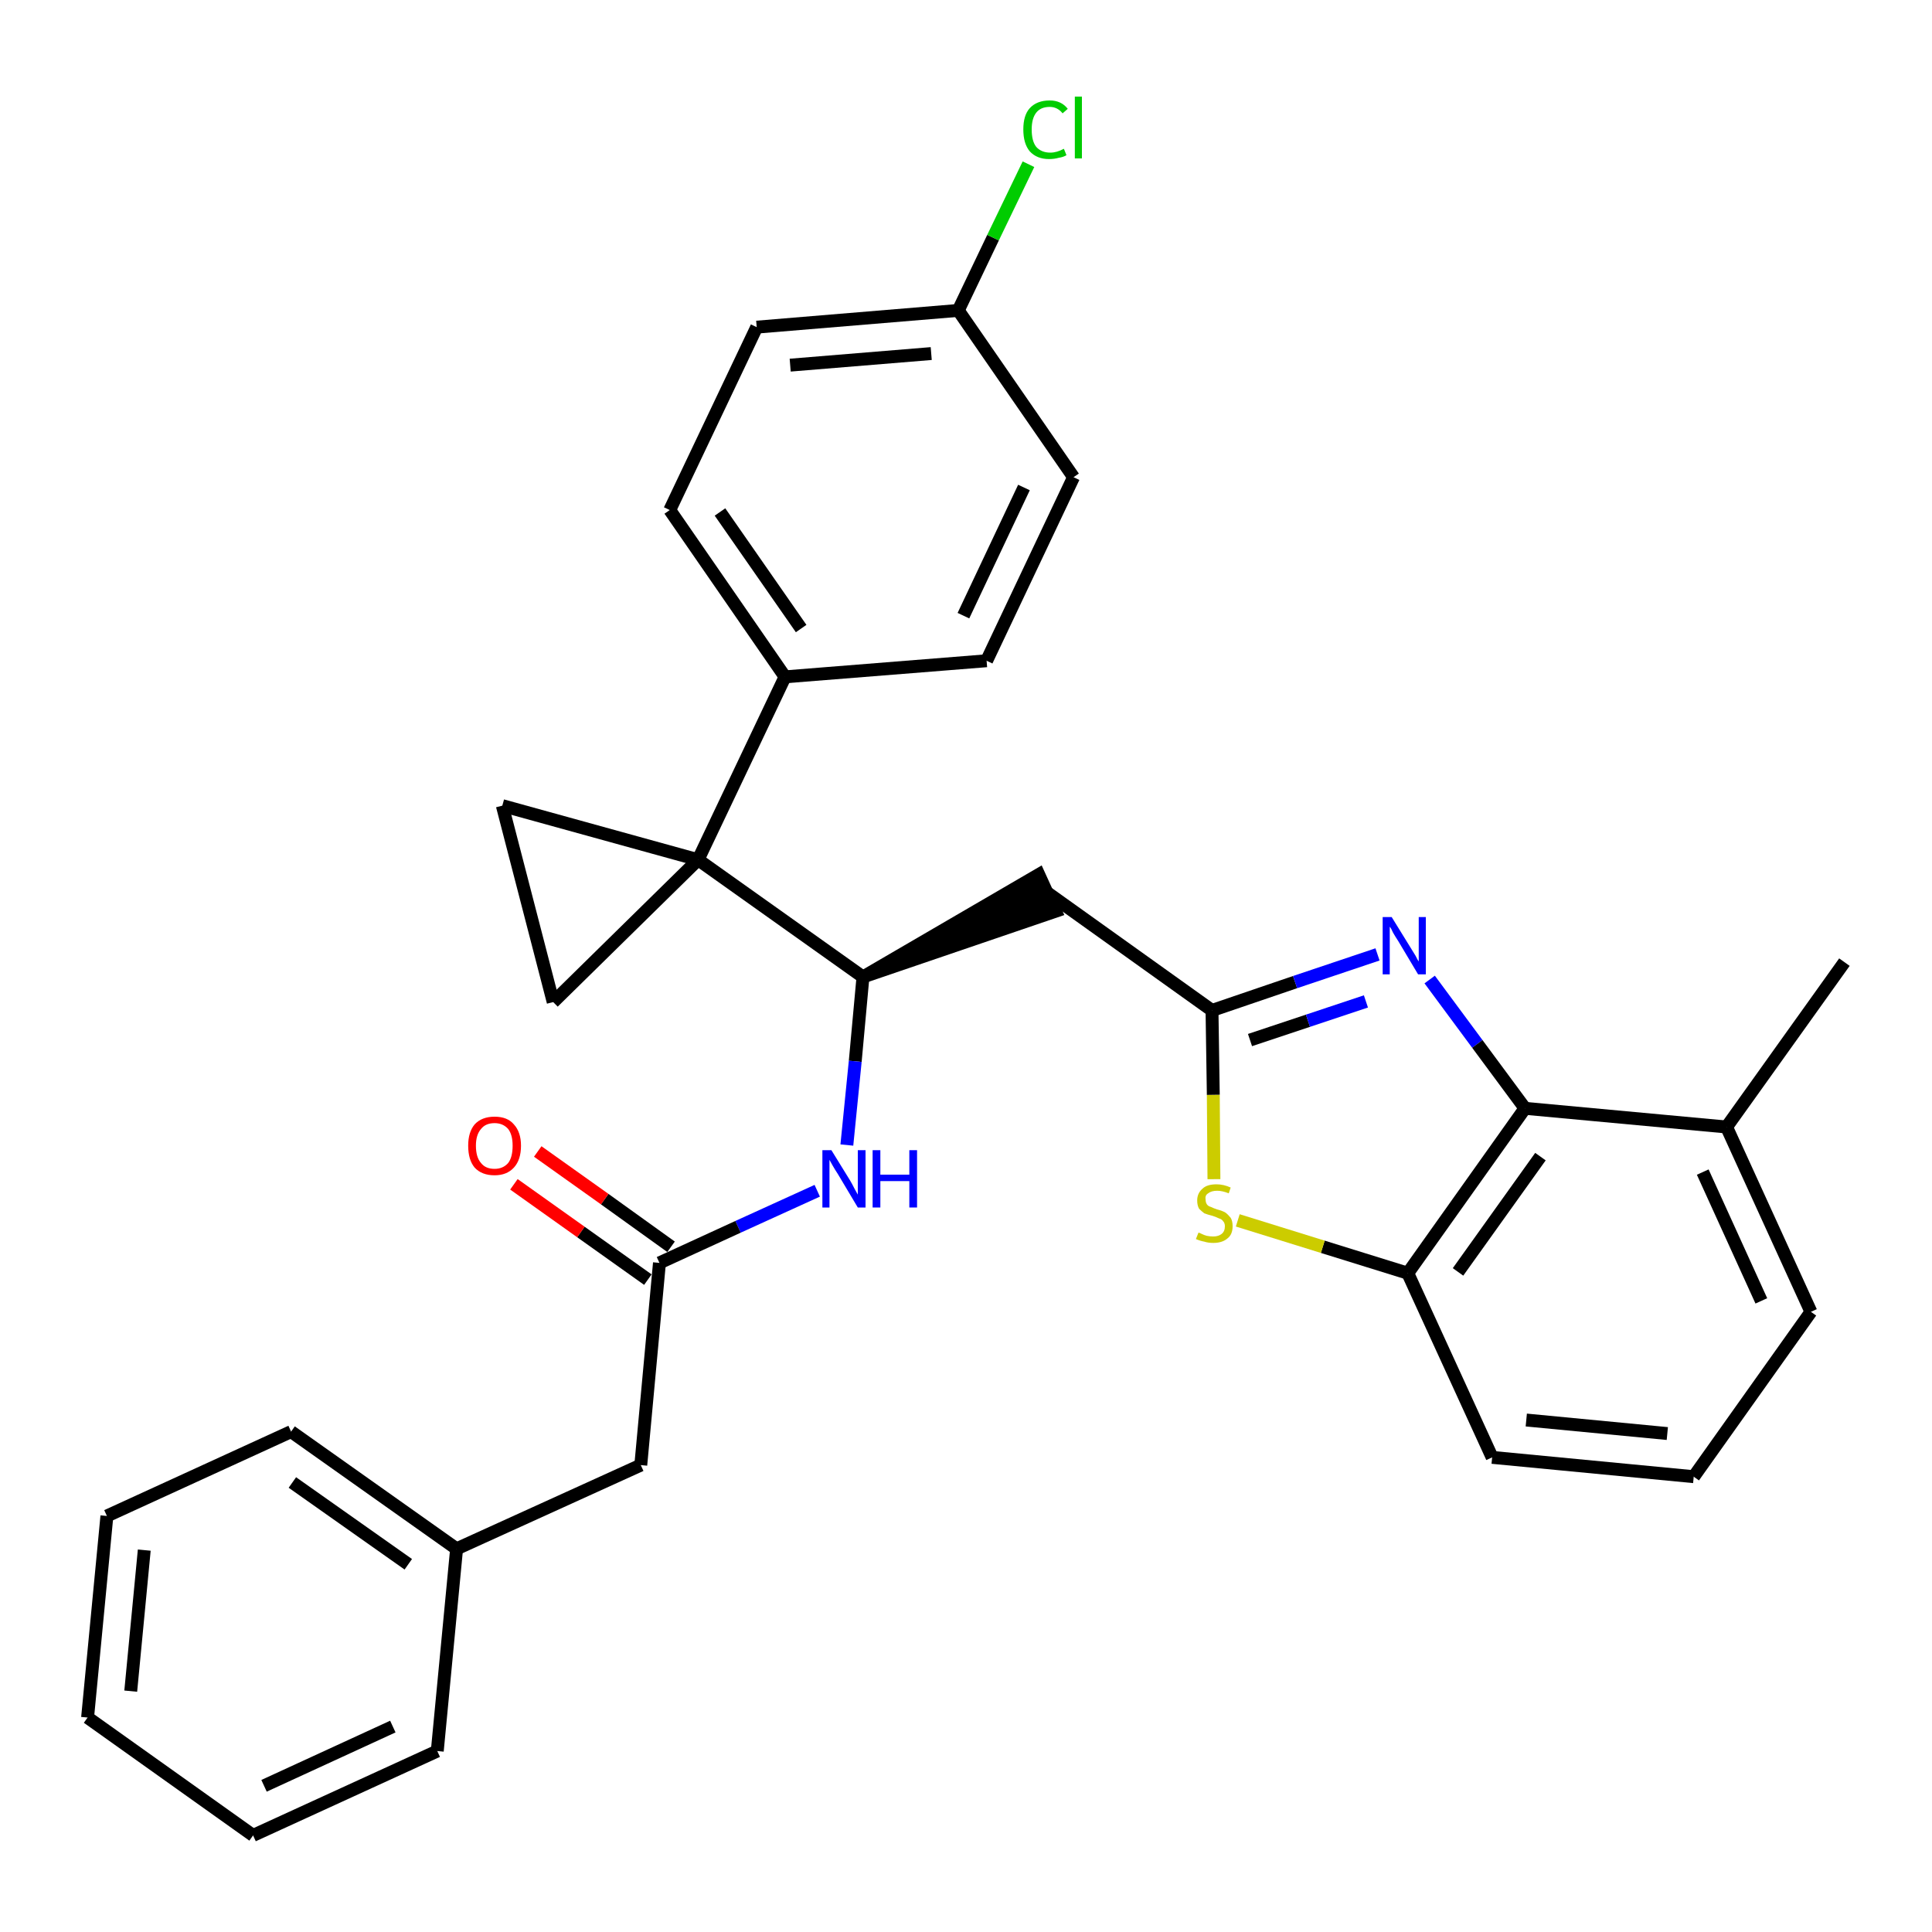 <?xml version='1.0' encoding='iso-8859-1'?>
<svg version='1.1' baseProfile='full'
              xmlns='http://www.w3.org/2000/svg'
                      xmlns:rdkit='http://www.rdkit.org/xml'
                      xmlns:xlink='http://www.w3.org/1999/xlink'
                  xml:space='preserve'
width='300px' height='300px' viewBox='0 0 300 300'>
<!-- END OF HEADER -->
<path class='bond-0 atom-0 atom-1' d='M 286.4,149.4 L 268.1,175.0' style='fill:none;fill-rule:evenodd;stroke:#000000;stroke-width:2.0px;stroke-linecap:butt;stroke-linejoin:miter;stroke-opacity:1' />
<path class='bond-1 atom-1 atom-2' d='M 268.1,175.0 L 281.2,203.7' style='fill:none;fill-rule:evenodd;stroke:#000000;stroke-width:2.0px;stroke-linecap:butt;stroke-linejoin:miter;stroke-opacity:1' />
<path class='bond-1 atom-1 atom-2' d='M 264.4,182.0 L 273.5,202.0' style='fill:none;fill-rule:evenodd;stroke:#000000;stroke-width:2.0px;stroke-linecap:butt;stroke-linejoin:miter;stroke-opacity:1' />
<path class='bond-31 atom-31 atom-1' d='M 236.8,172.1 L 268.1,175.0' style='fill:none;fill-rule:evenodd;stroke:#000000;stroke-width:2.0px;stroke-linecap:butt;stroke-linejoin:miter;stroke-opacity:1' />
<path class='bond-2 atom-2 atom-3' d='M 281.2,203.7 L 263.0,229.3' style='fill:none;fill-rule:evenodd;stroke:#000000;stroke-width:2.0px;stroke-linecap:butt;stroke-linejoin:miter;stroke-opacity:1' />
<path class='bond-3 atom-3 atom-4' d='M 263.0,229.3 L 231.7,226.3' style='fill:none;fill-rule:evenodd;stroke:#000000;stroke-width:2.0px;stroke-linecap:butt;stroke-linejoin:miter;stroke-opacity:1' />
<path class='bond-3 atom-3 atom-4' d='M 258.9,222.6 L 237.0,220.5' style='fill:none;fill-rule:evenodd;stroke:#000000;stroke-width:2.0px;stroke-linecap:butt;stroke-linejoin:miter;stroke-opacity:1' />
<path class='bond-4 atom-4 atom-5' d='M 231.7,226.3 L 218.6,197.7' style='fill:none;fill-rule:evenodd;stroke:#000000;stroke-width:2.0px;stroke-linecap:butt;stroke-linejoin:miter;stroke-opacity:1' />
<path class='bond-5 atom-5 atom-6' d='M 218.6,197.7 L 205.4,193.6' style='fill:none;fill-rule:evenodd;stroke:#000000;stroke-width:2.0px;stroke-linecap:butt;stroke-linejoin:miter;stroke-opacity:1' />
<path class='bond-5 atom-5 atom-6' d='M 205.4,193.6 L 192.2,189.5' style='fill:none;fill-rule:evenodd;stroke:#CCCC00;stroke-width:2.0px;stroke-linecap:butt;stroke-linejoin:miter;stroke-opacity:1' />
<path class='bond-32 atom-31 atom-5' d='M 236.8,172.1 L 218.6,197.7' style='fill:none;fill-rule:evenodd;stroke:#000000;stroke-width:2.0px;stroke-linecap:butt;stroke-linejoin:miter;stroke-opacity:1' />
<path class='bond-32 atom-31 atom-5' d='M 239.2,179.6 L 226.4,197.5' style='fill:none;fill-rule:evenodd;stroke:#000000;stroke-width:2.0px;stroke-linecap:butt;stroke-linejoin:miter;stroke-opacity:1' />
<path class='bond-6 atom-6 atom-7' d='M 188.5,183.1 L 188.4,170.0' style='fill:none;fill-rule:evenodd;stroke:#CCCC00;stroke-width:2.0px;stroke-linecap:butt;stroke-linejoin:miter;stroke-opacity:1' />
<path class='bond-6 atom-6 atom-7' d='M 188.4,170.0 L 188.2,156.9' style='fill:none;fill-rule:evenodd;stroke:#000000;stroke-width:2.0px;stroke-linecap:butt;stroke-linejoin:miter;stroke-opacity:1' />
<path class='bond-7 atom-7 atom-8' d='M 188.2,156.9 L 162.6,138.6' style='fill:none;fill-rule:evenodd;stroke:#000000;stroke-width:2.0px;stroke-linecap:butt;stroke-linejoin:miter;stroke-opacity:1' />
<path class='bond-29 atom-7 atom-30' d='M 188.2,156.9 L 201.1,152.5' style='fill:none;fill-rule:evenodd;stroke:#000000;stroke-width:2.0px;stroke-linecap:butt;stroke-linejoin:miter;stroke-opacity:1' />
<path class='bond-29 atom-7 atom-30' d='M 201.1,152.5 L 213.9,148.2' style='fill:none;fill-rule:evenodd;stroke:#0000FF;stroke-width:2.0px;stroke-linecap:butt;stroke-linejoin:miter;stroke-opacity:1' />
<path class='bond-29 atom-7 atom-30' d='M 194.1,161.5 L 203.1,158.5' style='fill:none;fill-rule:evenodd;stroke:#000000;stroke-width:2.0px;stroke-linecap:butt;stroke-linejoin:miter;stroke-opacity:1' />
<path class='bond-29 atom-7 atom-30' d='M 203.1,158.5 L 212.1,155.5' style='fill:none;fill-rule:evenodd;stroke:#0000FF;stroke-width:2.0px;stroke-linecap:butt;stroke-linejoin:miter;stroke-opacity:1' />
<path class='bond-8 atom-9 atom-8' d='M 134.0,151.7 L 163.9,141.5 L 161.3,135.8 Z' style='fill:#000000;fill-rule:evenodd;fill-opacity:1;stroke:#000000;stroke-width:2.0px;stroke-linecap:butt;stroke-linejoin:miter;stroke-opacity:1;' />
<path class='bond-9 atom-9 atom-10' d='M 134.0,151.7 L 132.8,164.8' style='fill:none;fill-rule:evenodd;stroke:#000000;stroke-width:2.0px;stroke-linecap:butt;stroke-linejoin:miter;stroke-opacity:1' />
<path class='bond-9 atom-9 atom-10' d='M 132.8,164.8 L 131.5,177.8' style='fill:none;fill-rule:evenodd;stroke:#0000FF;stroke-width:2.0px;stroke-linecap:butt;stroke-linejoin:miter;stroke-opacity:1' />
<path class='bond-19 atom-9 atom-20' d='M 134.0,151.7 L 108.4,133.5' style='fill:none;fill-rule:evenodd;stroke:#000000;stroke-width:2.0px;stroke-linecap:butt;stroke-linejoin:miter;stroke-opacity:1' />
<path class='bond-10 atom-10 atom-11' d='M 126.9,184.9 L 114.6,190.5' style='fill:none;fill-rule:evenodd;stroke:#0000FF;stroke-width:2.0px;stroke-linecap:butt;stroke-linejoin:miter;stroke-opacity:1' />
<path class='bond-10 atom-10 atom-11' d='M 114.6,190.5 L 102.4,196.1' style='fill:none;fill-rule:evenodd;stroke:#000000;stroke-width:2.0px;stroke-linecap:butt;stroke-linejoin:miter;stroke-opacity:1' />
<path class='bond-11 atom-11 atom-12' d='M 104.2,193.6 L 93.9,186.2' style='fill:none;fill-rule:evenodd;stroke:#000000;stroke-width:2.0px;stroke-linecap:butt;stroke-linejoin:miter;stroke-opacity:1' />
<path class='bond-11 atom-11 atom-12' d='M 93.9,186.2 L 83.5,178.8' style='fill:none;fill-rule:evenodd;stroke:#FF0000;stroke-width:2.0px;stroke-linecap:butt;stroke-linejoin:miter;stroke-opacity:1' />
<path class='bond-11 atom-11 atom-12' d='M 100.6,198.7 L 90.2,191.3' style='fill:none;fill-rule:evenodd;stroke:#000000;stroke-width:2.0px;stroke-linecap:butt;stroke-linejoin:miter;stroke-opacity:1' />
<path class='bond-11 atom-11 atom-12' d='M 90.2,191.3 L 79.8,183.9' style='fill:none;fill-rule:evenodd;stroke:#FF0000;stroke-width:2.0px;stroke-linecap:butt;stroke-linejoin:miter;stroke-opacity:1' />
<path class='bond-12 atom-11 atom-13' d='M 102.4,196.1 L 99.5,227.5' style='fill:none;fill-rule:evenodd;stroke:#000000;stroke-width:2.0px;stroke-linecap:butt;stroke-linejoin:miter;stroke-opacity:1' />
<path class='bond-13 atom-13 atom-14' d='M 99.5,227.5 L 70.9,240.5' style='fill:none;fill-rule:evenodd;stroke:#000000;stroke-width:2.0px;stroke-linecap:butt;stroke-linejoin:miter;stroke-opacity:1' />
<path class='bond-14 atom-14 atom-15' d='M 70.9,240.5 L 45.2,222.3' style='fill:none;fill-rule:evenodd;stroke:#000000;stroke-width:2.0px;stroke-linecap:butt;stroke-linejoin:miter;stroke-opacity:1' />
<path class='bond-14 atom-14 atom-15' d='M 63.4,242.9 L 45.4,230.2' style='fill:none;fill-rule:evenodd;stroke:#000000;stroke-width:2.0px;stroke-linecap:butt;stroke-linejoin:miter;stroke-opacity:1' />
<path class='bond-33 atom-19 atom-14' d='M 67.9,271.9 L 70.9,240.5' style='fill:none;fill-rule:evenodd;stroke:#000000;stroke-width:2.0px;stroke-linecap:butt;stroke-linejoin:miter;stroke-opacity:1' />
<path class='bond-15 atom-15 atom-16' d='M 45.2,222.3 L 16.6,235.4' style='fill:none;fill-rule:evenodd;stroke:#000000;stroke-width:2.0px;stroke-linecap:butt;stroke-linejoin:miter;stroke-opacity:1' />
<path class='bond-16 atom-16 atom-17' d='M 16.6,235.4 L 13.6,266.7' style='fill:none;fill-rule:evenodd;stroke:#000000;stroke-width:2.0px;stroke-linecap:butt;stroke-linejoin:miter;stroke-opacity:1' />
<path class='bond-16 atom-16 atom-17' d='M 22.4,240.7 L 20.3,262.6' style='fill:none;fill-rule:evenodd;stroke:#000000;stroke-width:2.0px;stroke-linecap:butt;stroke-linejoin:miter;stroke-opacity:1' />
<path class='bond-17 atom-17 atom-18' d='M 13.6,266.7 L 39.3,285.0' style='fill:none;fill-rule:evenodd;stroke:#000000;stroke-width:2.0px;stroke-linecap:butt;stroke-linejoin:miter;stroke-opacity:1' />
<path class='bond-18 atom-18 atom-19' d='M 39.3,285.0 L 67.9,271.9' style='fill:none;fill-rule:evenodd;stroke:#000000;stroke-width:2.0px;stroke-linecap:butt;stroke-linejoin:miter;stroke-opacity:1' />
<path class='bond-18 atom-18 atom-19' d='M 41.0,277.3 L 61.0,268.1' style='fill:none;fill-rule:evenodd;stroke:#000000;stroke-width:2.0px;stroke-linecap:butt;stroke-linejoin:miter;stroke-opacity:1' />
<path class='bond-20 atom-20 atom-21' d='M 108.4,133.5 L 121.9,105.1' style='fill:none;fill-rule:evenodd;stroke:#000000;stroke-width:2.0px;stroke-linecap:butt;stroke-linejoin:miter;stroke-opacity:1' />
<path class='bond-27 atom-20 atom-28' d='M 108.4,133.5 L 78.0,125.1' style='fill:none;fill-rule:evenodd;stroke:#000000;stroke-width:2.0px;stroke-linecap:butt;stroke-linejoin:miter;stroke-opacity:1' />
<path class='bond-34 atom-29 atom-20' d='M 85.9,155.6 L 108.4,133.5' style='fill:none;fill-rule:evenodd;stroke:#000000;stroke-width:2.0px;stroke-linecap:butt;stroke-linejoin:miter;stroke-opacity:1' />
<path class='bond-21 atom-21 atom-22' d='M 121.9,105.1 L 104.0,79.2' style='fill:none;fill-rule:evenodd;stroke:#000000;stroke-width:2.0px;stroke-linecap:butt;stroke-linejoin:miter;stroke-opacity:1' />
<path class='bond-21 atom-21 atom-22' d='M 124.4,97.6 L 111.8,79.5' style='fill:none;fill-rule:evenodd;stroke:#000000;stroke-width:2.0px;stroke-linecap:butt;stroke-linejoin:miter;stroke-opacity:1' />
<path class='bond-35 atom-27 atom-21' d='M 153.2,102.6 L 121.9,105.1' style='fill:none;fill-rule:evenodd;stroke:#000000;stroke-width:2.0px;stroke-linecap:butt;stroke-linejoin:miter;stroke-opacity:1' />
<path class='bond-22 atom-22 atom-23' d='M 104.0,79.2 L 117.5,50.8' style='fill:none;fill-rule:evenodd;stroke:#000000;stroke-width:2.0px;stroke-linecap:butt;stroke-linejoin:miter;stroke-opacity:1' />
<path class='bond-23 atom-23 atom-24' d='M 117.5,50.8 L 148.8,48.2' style='fill:none;fill-rule:evenodd;stroke:#000000;stroke-width:2.0px;stroke-linecap:butt;stroke-linejoin:miter;stroke-opacity:1' />
<path class='bond-23 atom-23 atom-24' d='M 122.7,56.7 L 144.6,54.9' style='fill:none;fill-rule:evenodd;stroke:#000000;stroke-width:2.0px;stroke-linecap:butt;stroke-linejoin:miter;stroke-opacity:1' />
<path class='bond-24 atom-24 atom-25' d='M 148.8,48.2 L 154.2,36.9' style='fill:none;fill-rule:evenodd;stroke:#000000;stroke-width:2.0px;stroke-linecap:butt;stroke-linejoin:miter;stroke-opacity:1' />
<path class='bond-24 atom-24 atom-25' d='M 154.2,36.9 L 159.7,25.5' style='fill:none;fill-rule:evenodd;stroke:#00CC00;stroke-width:2.0px;stroke-linecap:butt;stroke-linejoin:miter;stroke-opacity:1' />
<path class='bond-25 atom-24 atom-26' d='M 148.8,48.2 L 166.7,74.1' style='fill:none;fill-rule:evenodd;stroke:#000000;stroke-width:2.0px;stroke-linecap:butt;stroke-linejoin:miter;stroke-opacity:1' />
<path class='bond-26 atom-26 atom-27' d='M 166.7,74.1 L 153.2,102.6' style='fill:none;fill-rule:evenodd;stroke:#000000;stroke-width:2.0px;stroke-linecap:butt;stroke-linejoin:miter;stroke-opacity:1' />
<path class='bond-26 atom-26 atom-27' d='M 159.0,75.7 L 149.6,95.6' style='fill:none;fill-rule:evenodd;stroke:#000000;stroke-width:2.0px;stroke-linecap:butt;stroke-linejoin:miter;stroke-opacity:1' />
<path class='bond-28 atom-28 atom-29' d='M 78.0,125.1 L 85.9,155.6' style='fill:none;fill-rule:evenodd;stroke:#000000;stroke-width:2.0px;stroke-linecap:butt;stroke-linejoin:miter;stroke-opacity:1' />
<path class='bond-30 atom-30 atom-31' d='M 222.0,152.1 L 229.4,162.1' style='fill:none;fill-rule:evenodd;stroke:#0000FF;stroke-width:2.0px;stroke-linecap:butt;stroke-linejoin:miter;stroke-opacity:1' />
<path class='bond-30 atom-30 atom-31' d='M 229.4,162.1 L 236.8,172.1' style='fill:none;fill-rule:evenodd;stroke:#000000;stroke-width:2.0px;stroke-linecap:butt;stroke-linejoin:miter;stroke-opacity:1' />
<path  class='atom-6' d='M 186.1 191.4
Q 186.2 191.4, 186.6 191.6
Q 187.0 191.8, 187.4 191.9
Q 187.9 192.0, 188.4 192.0
Q 189.2 192.0, 189.7 191.6
Q 190.2 191.2, 190.2 190.4
Q 190.2 189.9, 189.9 189.6
Q 189.7 189.3, 189.3 189.2
Q 188.9 189.0, 188.3 188.8
Q 187.5 188.6, 187.0 188.4
Q 186.6 188.1, 186.2 187.7
Q 185.9 187.2, 185.9 186.4
Q 185.9 185.3, 186.7 184.6
Q 187.4 183.9, 188.9 183.9
Q 190.0 183.9, 191.1 184.4
L 190.8 185.3
Q 189.8 184.9, 189.0 184.9
Q 188.1 184.9, 187.6 185.3
Q 187.1 185.6, 187.2 186.2
Q 187.2 186.7, 187.4 187.0
Q 187.6 187.3, 188.0 187.4
Q 188.4 187.6, 189.0 187.8
Q 189.8 188.0, 190.3 188.3
Q 190.7 188.6, 191.1 189.1
Q 191.4 189.6, 191.4 190.4
Q 191.4 191.7, 190.6 192.3
Q 189.8 193.0, 188.4 193.0
Q 187.6 193.0, 187.0 192.8
Q 186.4 192.7, 185.7 192.4
L 186.1 191.4
' fill='#CCCC00'/>
<path  class='atom-10' d='M 129.1 178.6
L 132.0 183.3
Q 132.3 183.8, 132.7 184.6
Q 133.2 185.5, 133.2 185.5
L 133.2 178.6
L 134.4 178.6
L 134.4 187.5
L 133.2 187.5
L 130.1 182.3
Q 129.7 181.7, 129.3 181.0
Q 128.9 180.3, 128.8 180.1
L 128.8 187.5
L 127.7 187.5
L 127.7 178.6
L 129.1 178.6
' fill='#0000FF'/>
<path  class='atom-10' d='M 135.5 178.6
L 136.7 178.6
L 136.7 182.4
L 141.2 182.4
L 141.2 178.6
L 142.4 178.6
L 142.4 187.5
L 141.2 187.5
L 141.2 183.4
L 136.7 183.4
L 136.7 187.5
L 135.5 187.5
L 135.5 178.6
' fill='#0000FF'/>
<path  class='atom-12' d='M 72.7 177.9
Q 72.7 175.8, 73.7 174.6
Q 74.8 173.4, 76.8 173.4
Q 78.8 173.4, 79.8 174.6
Q 80.9 175.8, 80.9 177.9
Q 80.9 180.1, 79.8 181.3
Q 78.7 182.5, 76.8 182.5
Q 74.8 182.5, 73.7 181.3
Q 72.7 180.1, 72.7 177.9
M 76.8 181.5
Q 78.1 181.5, 78.9 180.6
Q 79.6 179.7, 79.6 177.9
Q 79.6 176.2, 78.9 175.3
Q 78.1 174.4, 76.8 174.4
Q 75.4 174.4, 74.7 175.3
Q 73.9 176.2, 73.9 177.9
Q 73.9 179.7, 74.7 180.6
Q 75.4 181.5, 76.8 181.5
' fill='#FF0000'/>
<path  class='atom-25' d='M 158.9 20.1
Q 158.9 17.9, 159.9 16.8
Q 161.0 15.6, 163.0 15.6
Q 164.8 15.6, 165.8 16.9
L 165.0 17.6
Q 164.2 16.6, 163.0 16.6
Q 161.6 16.6, 160.9 17.5
Q 160.2 18.4, 160.2 20.1
Q 160.2 21.9, 160.9 22.8
Q 161.7 23.7, 163.1 23.7
Q 164.1 23.7, 165.2 23.1
L 165.6 24.1
Q 165.1 24.4, 164.4 24.5
Q 163.7 24.7, 162.9 24.7
Q 161.0 24.7, 159.9 23.5
Q 158.9 22.3, 158.9 20.1
' fill='#00CC00'/>
<path  class='atom-25' d='M 166.9 15.0
L 168.0 15.0
L 168.0 24.6
L 166.9 24.6
L 166.9 15.0
' fill='#00CC00'/>
<path  class='atom-30' d='M 216.1 142.4
L 219.0 147.1
Q 219.3 147.6, 219.8 148.4
Q 220.2 149.2, 220.3 149.3
L 220.3 142.4
L 221.4 142.4
L 221.4 151.3
L 220.2 151.3
L 217.1 146.1
Q 216.7 145.5, 216.3 144.8
Q 216.0 144.1, 215.8 143.9
L 215.8 151.3
L 214.7 151.3
L 214.7 142.4
L 216.1 142.4
' fill='#0000FF'/>
</svg>
